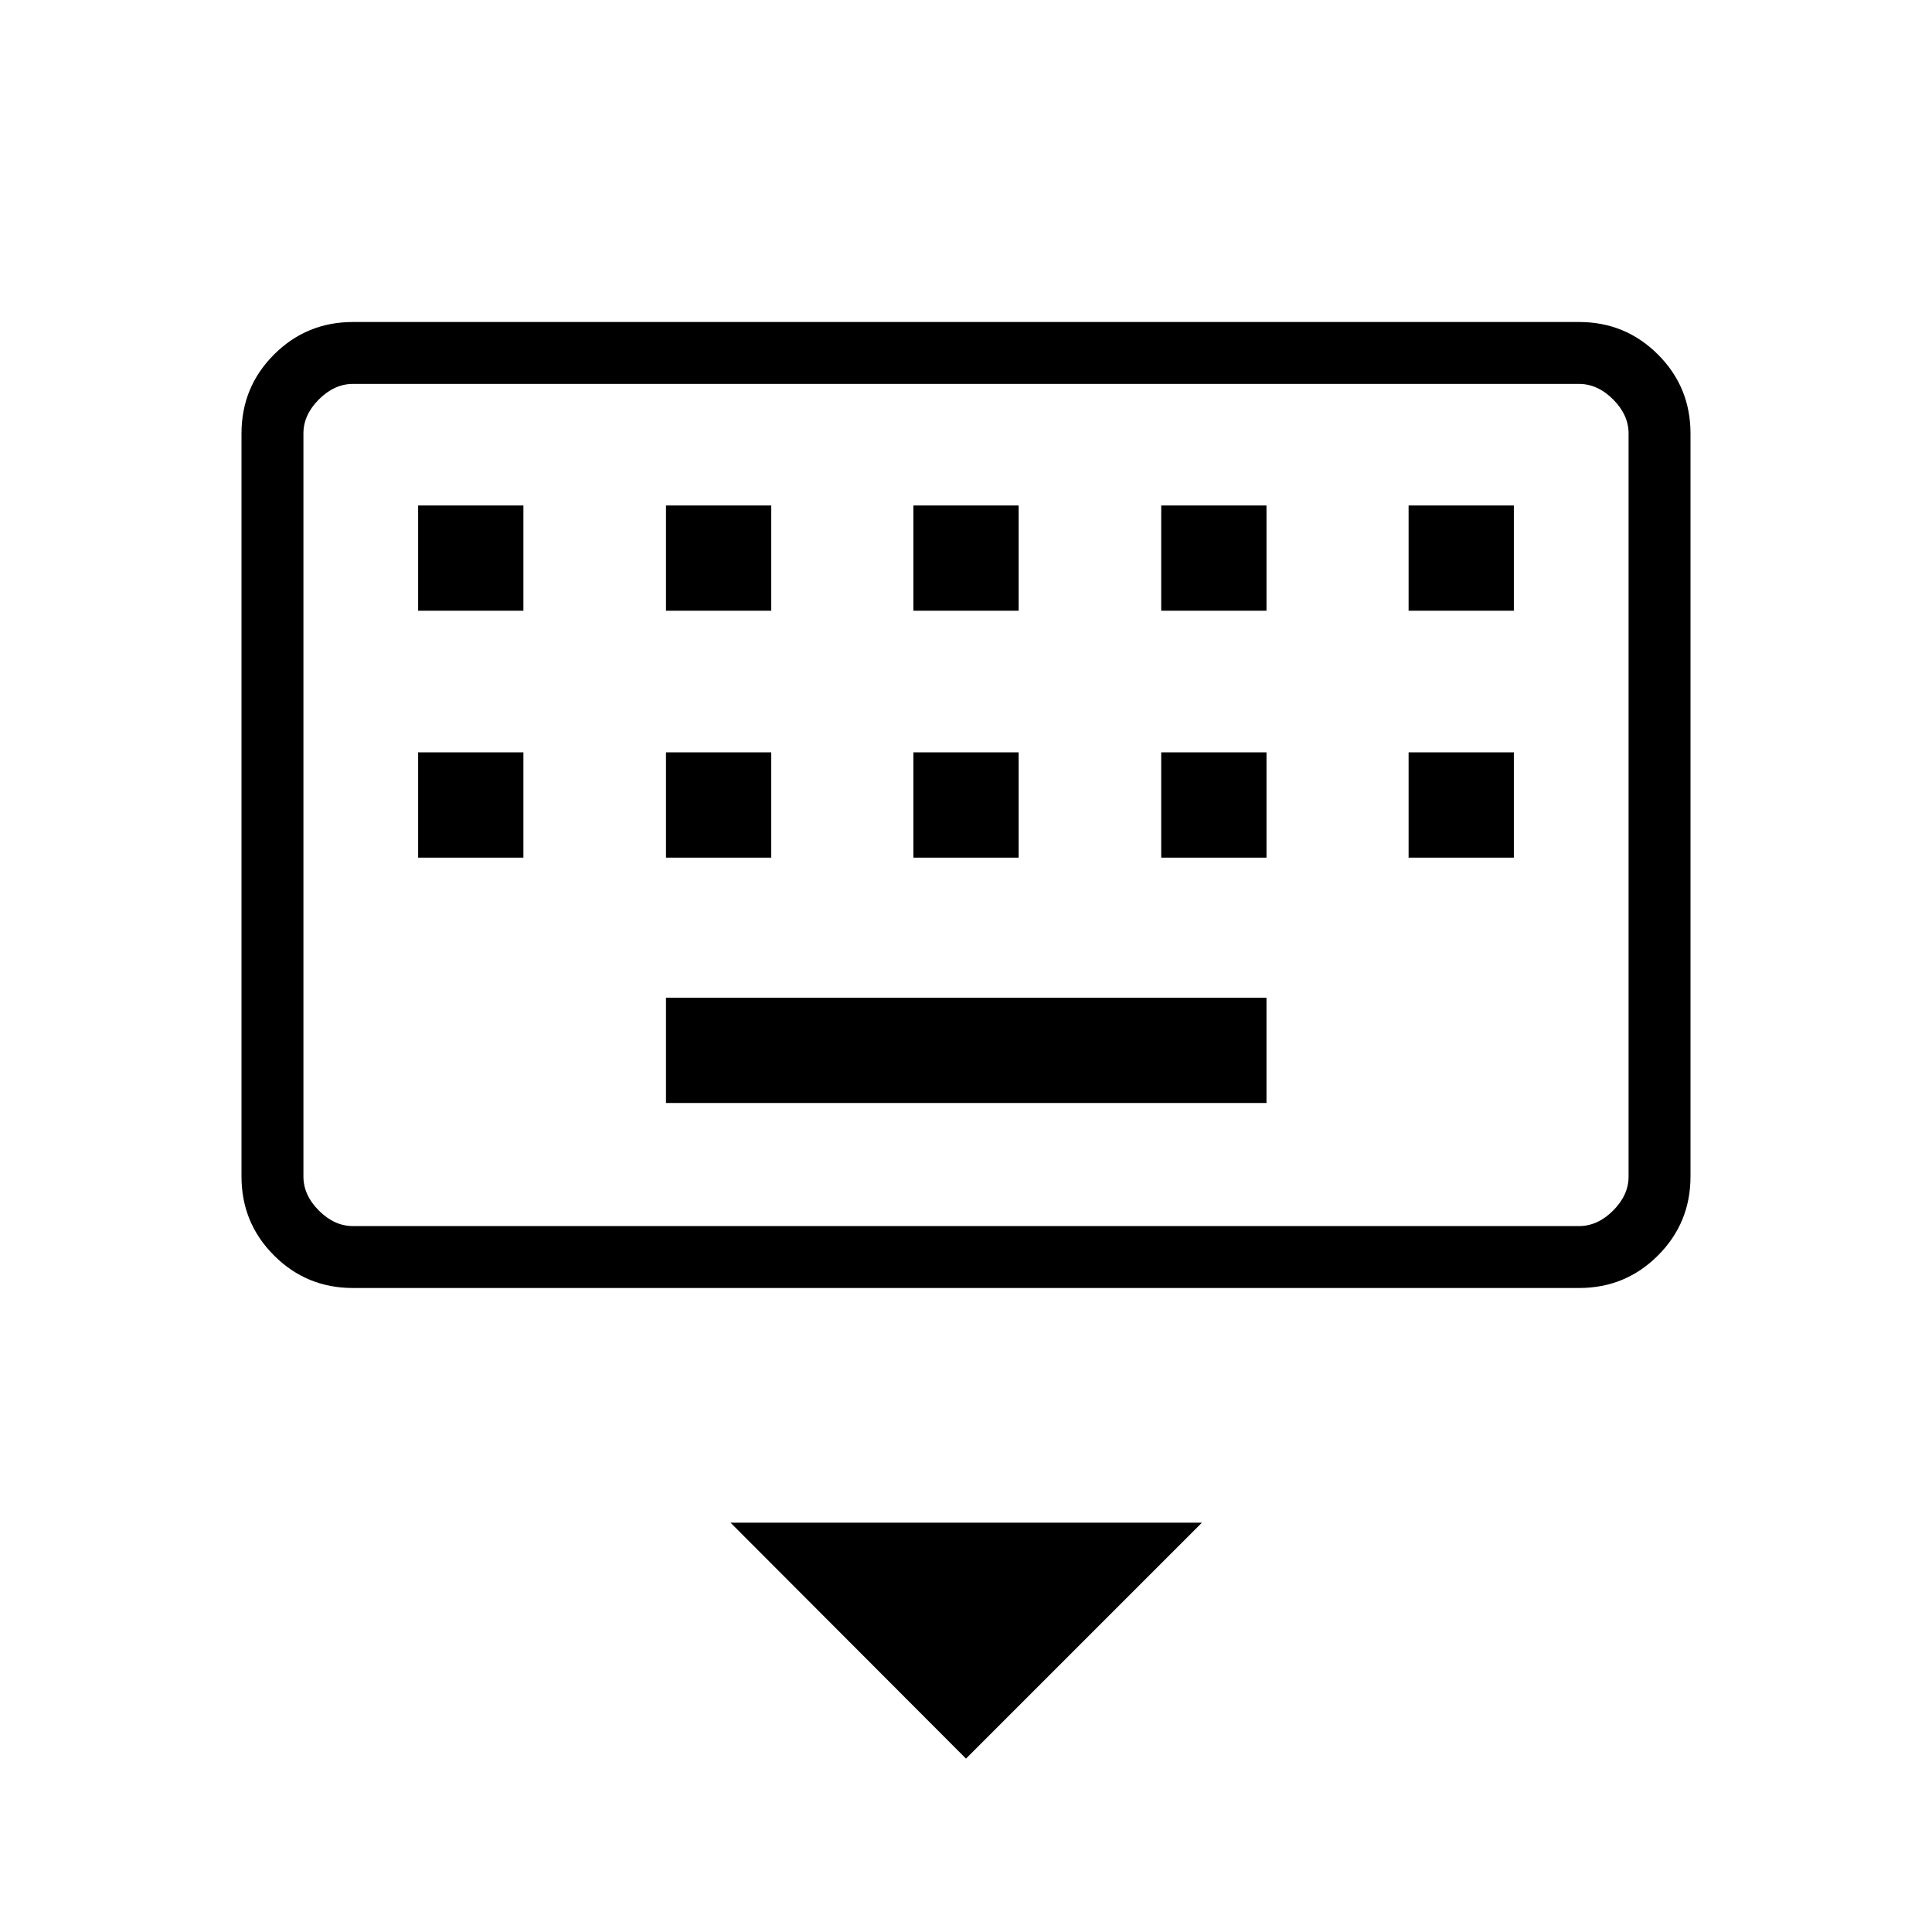 <svg xmlns="http://www.w3.org/2000/svg" width="48" height="48" viewBox="0 96 960 960"><path d="M480 969.846 363 852.615h234.231L480 969.846ZM175.384 736q-23.057 0-39.221-16.163Q120 703.673 120 680.616V311.384q0-23.057 16.163-39.221Q152.327 256 175.384 256h609.232q23.057 0 39.221 16.163Q840 288.327 840 311.384v369.232q0 23.057-16.163 39.221Q807.673 736 784.616 736H175.384Zm0-30.769h609.232q9.23 0 16.923-7.692 7.692-7.693 7.692-16.923V311.384q0-9.23-7.692-16.923-7.693-7.692-16.923-7.692H175.384q-9.23 0-16.923 7.692-7.692 7.693-7.692 16.923v369.232q0 9.23 7.692 16.923 7.693 7.692 16.923 7.692Zm155.539-61.154h298.385v-52.308H330.923v52.308ZM207.769 522.154h52.308v-52.308h-52.308v52.308Zm123.154 0h52.308v-52.308h-52.308v52.308Zm122.923 0h52.308v-52.308h-52.308v52.308Zm123.154 0h52.308v-52.308H577v52.308Zm122.923 0h52.308v-52.308h-52.308v52.308ZM207.769 399.462h52.308v-52.308h-52.308v52.308Zm123.154 0h52.308v-52.308h-52.308v52.308Zm122.923 0h52.308v-52.308h-52.308v52.308Zm123.154 0h52.308v-52.308H577v52.308Zm122.923 0h52.308v-52.308h-52.308v52.308ZM150.769 705.231V286.769v418.462Z"/></svg>